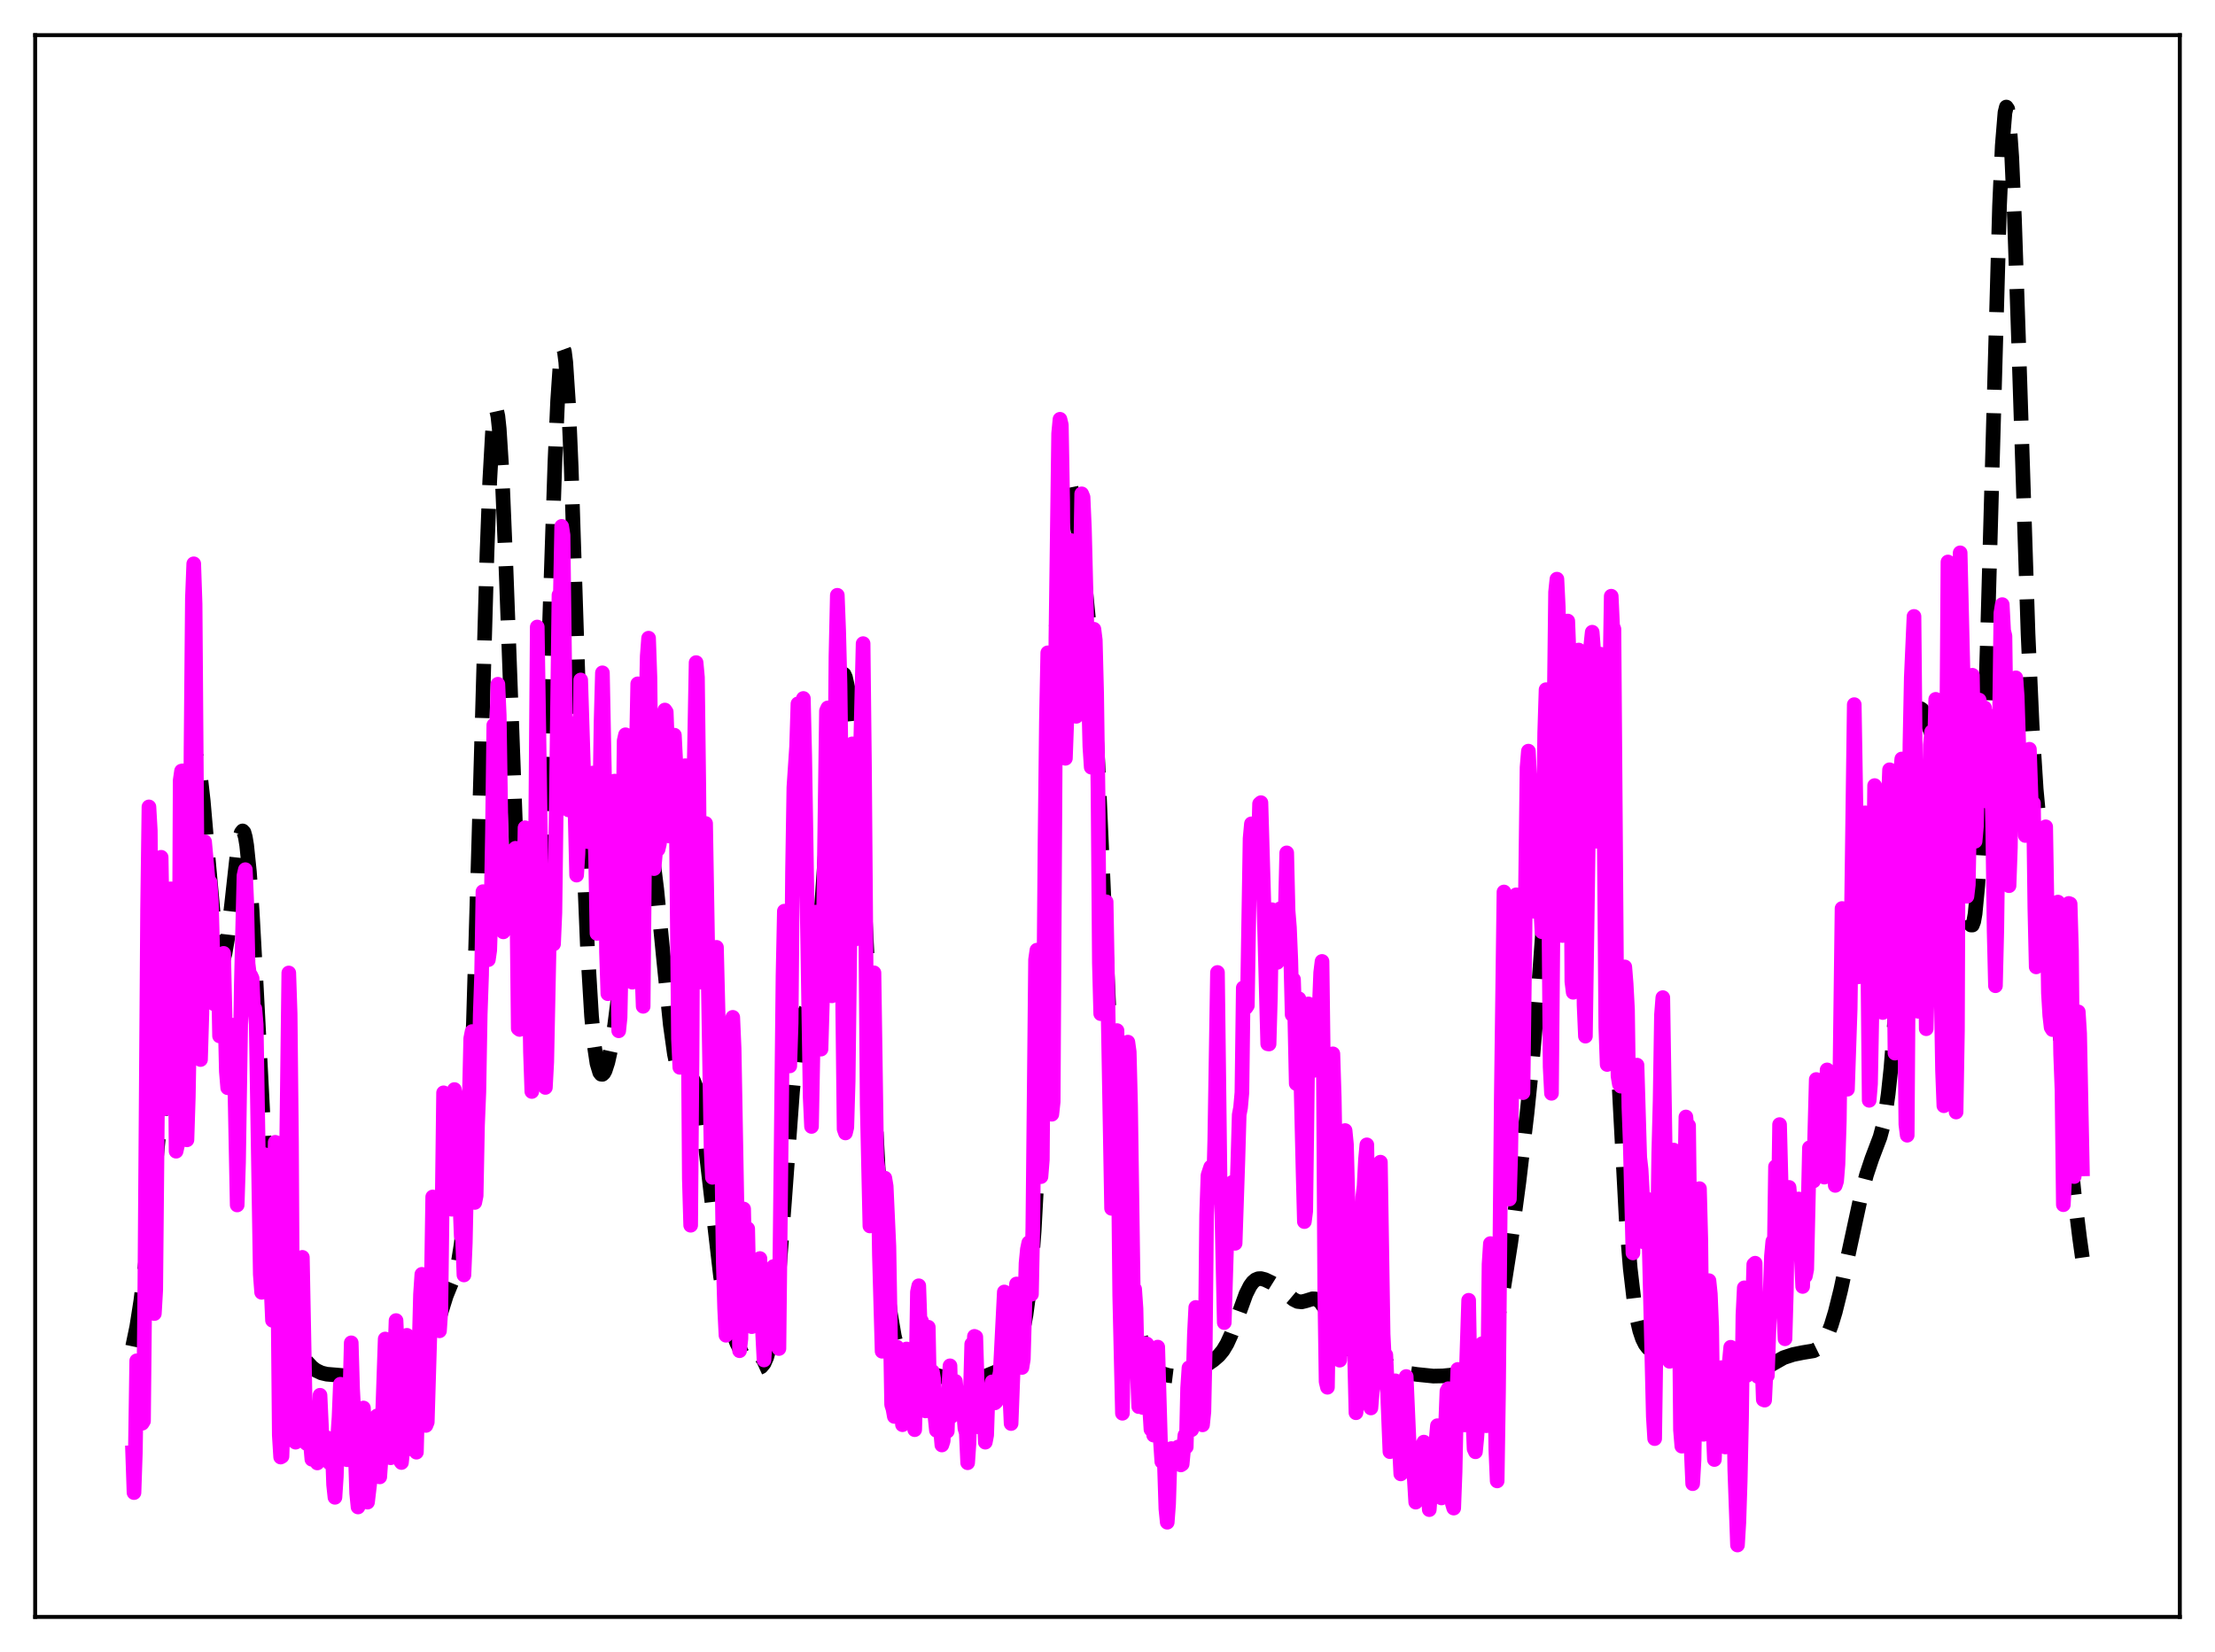 <?xml version="1.0" encoding="utf-8" standalone="no"?>
<!DOCTYPE svg PUBLIC "-//W3C//DTD SVG 1.1//EN"
  "http://www.w3.org/Graphics/SVG/1.1/DTD/svg11.dtd">
<svg xmlns:xlink="http://www.w3.org/1999/xlink" width="453.6pt" height="338.4pt" viewBox="0 0 453.6 338.4" xmlns="http://www.w3.org/2000/svg" version="1.1">
 <defs>
  <style type="text/css">*{stroke-linejoin: round; stroke-linecap: butt}</style>
 </defs>
 <g id="figure_1">
  <g id="patch_1">
   <path d="M 0 338.4 
L 453.6 338.4 
L 453.6 0 
L 0 0 
z
" style="fill: #ffffff"/>
  </g>
  <g id="axes_1">
   <g id="patch_2">
    <path d="M 7.2 331.2 
L 446.4 331.2 
L 446.4 7.2 
L 7.2 7.2 
z
" style="fill: #ffffff"/>
   </g>
   <g id="matplotlib.axis_1"/>
   <g id="matplotlib.axis_2"/>
   <g id="line2d_1">
    <path d="M 27.164 275.785 
L 27.998 271.797 
L 28.832 266.479 
L 29.944 257.485 
L 31.612 241.476 
L 34.671 210.102 
L 36.061 192.912 
L 38.285 164.076 
L 38.842 159.055 
L 39.398 155.858 
L 39.676 155.044 
L 39.954 154.781 
L 40.232 155.076 
L 40.51 155.917 
L 41.066 159.132 
L 41.622 164.076 
L 42.734 176.912 
L 43.846 189.217 
L 44.402 193.602 
L 44.959 196.201 
L 45.237 196.752 
L 45.515 196.788 
L 45.793 196.314 
L 46.071 195.351 
L 46.627 192.118 
L 47.461 184.955 
L 48.573 174.891 
L 49.129 171.503 
L 49.407 170.555 
L 49.685 170.201 
L 49.963 170.496 
L 50.241 171.477 
L 50.519 173.157 
L 51.076 178.575 
L 51.632 186.466 
L 52.466 201.665 
L 54.412 239.491 
L 55.246 251.72 
L 56.08 260.42 
L 56.636 264.464 
L 57.193 267.399 
L 57.749 269.517 
L 58.583 271.748 
L 59.695 273.938 
L 61.641 277.247 
L 62.753 278.841 
L 63.866 280.053 
L 64.7 280.688 
L 65.812 281.216 
L 66.924 281.481 
L 68.87 281.643 
L 71.929 281.91 
L 74.709 282.161 
L 76.378 282.061 
L 78.88 281.607 
L 81.382 281.226 
L 84.441 280.839 
L 85.275 280.476 
L 85.831 280.053 
L 86.387 279.427 
L 86.943 278.553 
L 87.777 276.721 
L 88.612 274.299 
L 91.392 265.39 
L 93.338 260.607 
L 93.894 258.302 
L 94.451 254.733 
L 95.007 249.32 
L 95.563 241.516 
L 96.119 230.902 
L 96.953 209.377 
L 98.065 171.901 
L 99.733 113.162 
L 100.289 98.561 
L 100.846 88.624 
L 101.124 85.664 
L 101.402 84.114 
L 101.68 83.985 
L 101.958 85.248 
L 102.236 87.842 
L 102.792 96.609 
L 103.626 116.523 
L 105.85 176.832 
L 106.685 192.175 
L 107.241 198.989 
L 107.797 203.047 
L 108.075 204.056 
L 108.353 204.389 
L 108.631 204.044 
L 108.909 203.015 
L 109.187 201.29 
L 109.743 195.695 
L 110.299 187.164 
L 111.133 168.945 
L 112.245 136.633 
L 113.636 94.743 
L 114.192 82.141 
L 114.748 73.997 
L 115.026 71.903 
L 115.304 71.224 
L 115.582 71.986 
L 115.86 74.174 
L 116.416 82.579 
L 116.972 95.596 
L 118.084 130.12 
L 119.475 174.053 
L 120.309 194.268 
L 121.143 208.17 
L 121.699 214.121 
L 122.255 217.818 
L 122.811 219.671 
L 123.089 220.027 
L 123.367 220.058 
L 123.645 219.802 
L 123.923 219.288 
L 124.479 217.578 
L 125.036 215.069 
L 125.87 210.017 
L 126.982 201.332 
L 130.04 175.409 
L 130.596 172.308 
L 131.152 170.209 
L 131.431 169.579 
L 131.709 169.244 
L 131.987 169.213 
L 132.265 169.491 
L 132.543 170.077 
L 133.099 172.162 
L 133.655 175.397 
L 134.489 182.103 
L 135.879 196.277 
L 137.269 209.943 
L 138.104 215.883 
L 138.66 218.515 
L 139.216 220.088 
L 139.772 220.767 
L 140.328 220.842 
L 141.162 220.657 
L 141.44 220.718 
L 141.718 220.918 
L 141.996 221.296 
L 142.552 222.706 
L 143.108 225.099 
L 143.665 228.478 
L 144.499 235.077 
L 147.557 261.464 
L 148.391 266.385 
L 149.225 270.128 
L 150.06 272.948 
L 150.894 275.106 
L 152.006 277.286 
L 153.118 278.87 
L 153.952 279.695 
L 154.786 280.159 
L 155.342 280.202 
L 155.899 279.946 
L 156.455 279.272 
L 157.011 278.024 
L 157.567 276.022 
L 158.123 273.082 
L 158.679 269.057 
L 159.513 260.855 
L 160.625 246.486 
L 162.294 223.614 
L 163.128 215.118 
L 163.684 211.254 
L 164.24 208.764 
L 164.796 207.294 
L 165.908 205.017 
L 166.464 202.864 
L 167.02 199.297 
L 167.576 194.062 
L 168.411 183.286 
L 170.913 146.936 
L 171.469 142.009 
L 172.025 139.01 
L 172.303 138.244 
L 172.581 137.956 
L 172.859 138.128 
L 173.137 138.742 
L 173.693 141.212 
L 174.249 145.214 
L 174.806 150.634 
L 175.64 161.255 
L 176.752 179.594 
L 178.42 212.571 
L 179.81 238.853 
L 180.645 251.685 
L 181.479 261.652 
L 182.313 268.841 
L 183.147 273.69 
L 183.703 275.906 
L 184.259 277.5 
L 184.815 278.621 
L 185.371 279.392 
L 186.205 280.099 
L 187.04 280.483 
L 188.986 281.007 
L 194.269 282.333 
L 196.493 282.52 
L 198.717 282.49 
L 200.386 282.263 
L 202.054 281.798 
L 204 280.995 
L 205.391 280.244 
L 206.225 279.619 
L 207.059 278.724 
L 207.893 277.394 
L 208.449 276.157 
L 209.005 274.519 
L 209.561 272.312 
L 210.117 269.299 
L 210.673 265.167 
L 211.229 259.549 
L 211.786 252.055 
L 212.62 236.601 
L 213.454 215.774 
L 214.566 181.451 
L 216.234 129.901 
L 217.068 111.661 
L 217.625 103.847 
L 218.181 99.56 
L 218.459 98.623 
L 218.737 98.387 
L 219.015 98.755 
L 219.293 99.627 
L 219.849 102.466 
L 220.961 110.187 
L 222.351 121.11 
L 223.185 129.673 
L 224.02 141.388 
L 224.854 156.779 
L 226.244 188.145 
L 227.634 219.065 
L 228.468 234.193 
L 229.302 246.013 
L 230.137 254.842 
L 230.971 261.398 
L 231.805 266.417 
L 232.917 271.577 
L 234.029 275.461 
L 234.863 277.626 
L 235.697 279.2 
L 236.532 280.276 
L 237.366 280.973 
L 238.2 281.411 
L 239.312 281.744 
L 240.702 281.914 
L 242.092 281.863 
L 243.483 281.565 
L 244.595 281.12 
L 245.985 280.327 
L 248.488 278.609 
L 249.6 277.643 
L 250.434 276.636 
L 251.268 275.249 
L 252.102 273.421 
L 253.214 270.415 
L 255.161 265.053 
L 255.995 263.4 
L 256.551 262.64 
L 257.107 262.158 
L 257.663 261.925 
L 258.219 261.896 
L 259.053 262.11 
L 260.443 262.777 
L 262.112 263.817 
L 263.502 264.988 
L 264.892 266.16 
L 265.726 266.582 
L 266.56 266.669 
L 267.395 266.468 
L 268.785 266.037 
L 269.341 266.061 
L 269.897 266.297 
L 270.453 266.776 
L 271.287 267.942 
L 272.399 270.105 
L 274.346 274.033 
L 275.18 275.264 
L 276.014 276.099 
L 276.848 276.563 
L 277.682 276.747 
L 280.741 277.081 
L 281.575 277.497 
L 282.687 278.299 
L 285.189 280.227 
L 286.302 280.781 
L 287.692 281.172 
L 290.194 281.532 
L 293.531 281.872 
L 295.477 281.832 
L 300.482 281.34 
L 301.594 281.086 
L 302.428 280.655 
L 302.984 280.178 
L 303.54 279.494 
L 304.375 277.991 
L 305.209 275.821 
L 306.043 272.929 
L 306.877 269.314 
L 307.989 263.441 
L 309.379 254.581 
L 311.048 242.13 
L 312.716 227.996 
L 313.828 217.098 
L 314.94 204.158 
L 316.331 184.994 
L 317.721 165.982 
L 318.555 157.632 
L 319.111 154.315 
L 319.389 153.443 
L 319.667 153.111 
L 319.945 153.312 
L 320.223 154.022 
L 320.779 156.785 
L 321.613 163.236 
L 322.726 172.332 
L 323.282 175.477 
L 323.56 176.467 
L 323.838 177.026 
L 324.116 177.146 
L 324.394 176.841 
L 324.672 176.144 
L 325.228 173.808 
L 326.618 166.593 
L 326.896 165.73 
L 327.174 165.288 
L 327.452 165.344 
L 327.73 165.96 
L 328.008 167.179 
L 328.564 171.498 
L 329.121 178.253 
L 329.955 192.155 
L 333.013 249.574 
L 333.847 259.781 
L 334.681 266.892 
L 335.238 270.185 
L 335.794 272.56 
L 336.35 274.219 
L 336.906 275.339 
L 337.462 276.067 
L 338.018 276.519 
L 338.852 276.88 
L 341.633 277.684 
L 343.023 278.481 
L 345.247 279.808 
L 346.637 280.369 
L 349.696 281.228 
L 353.032 282.076 
L 354.701 282.219 
L 356.369 282.115 
L 358.037 281.793 
L 359.428 281.323 
L 360.818 280.623 
L 365.266 278.094 
L 367.213 277.453 
L 369.159 277.057 
L 371.383 276.69 
L 372.218 276.28 
L 372.774 275.808 
L 373.33 275.122 
L 374.164 273.619 
L 374.998 271.49 
L 375.832 268.743 
L 376.944 264.275 
L 378.891 255.178 
L 381.115 244.909 
L 382.227 240.659 
L 383.339 237.32 
L 385.008 232.915 
L 385.564 230.843 
L 386.12 227.992 
L 386.676 224.068 
L 387.232 218.848 
L 388.066 208.415 
L 389.178 190.498 
L 390.847 162.665 
L 391.681 152.605 
L 392.237 148.25 
L 392.793 145.843 
L 393.071 145.311 
L 393.349 145.171 
L 393.627 145.364 
L 394.183 146.489 
L 395.851 151.153 
L 396.407 151.969 
L 396.964 152.315 
L 398.076 152.689 
L 398.354 152.999 
L 398.632 153.496 
L 399.188 155.209 
L 399.744 158.047 
L 400.3 162.049 
L 401.134 169.811 
L 402.524 183.61 
L 403.081 187.54 
L 403.359 188.802 
L 403.637 189.476 
L 403.915 189.48 
L 404.193 188.734 
L 404.471 187.17 
L 405.027 181.359 
L 405.583 171.741 
L 406.139 158.294 
L 406.973 131.799 
L 409.476 42.14 
L 410.032 29.817 
L 410.588 23.051 
L 410.866 21.927 
L 411.144 22.328 
L 411.422 24.218 
L 411.978 32.153 
L 412.534 44.792 
L 413.368 69.619 
L 415.315 129.828 
L 416.149 148.487 
L 416.983 161.634 
L 417.817 170.646 
L 420.597 195.962 
L 421.988 213.171 
L 423.656 233.515 
L 424.768 244.583 
L 425.88 253.632 
L 426.436 257.599 
L 426.436 257.599 
" clip-path="url(#p6e371a2a8f)" style="fill: none; stroke-dasharray: 11.1,4.8; stroke-dashoffset: 0; stroke: #000000; stroke-width: 3"/>
   </g>
   <g id="line2d_2">
    <path d="M 27.164 297.566 
L 27.442 305.733 
L 27.72 297.462 
L 27.998 278.732 
L 28.554 284.045 
L 28.832 290.716 
L 29.11 291.53 
L 29.388 291.075 
L 29.666 263.051 
L 30.222 186.292 
L 30.5 165.279 
L 30.778 170.125 
L 31.612 269.061 
L 31.89 264.251 
L 32.725 175.741 
L 33.003 175.6 
L 33.837 227.073 
L 34.949 182.064 
L 35.227 182.101 
L 35.505 189.043 
L 35.783 203.112 
L 36.061 235.809 
L 36.339 234.603 
L 36.617 221.679 
L 36.895 159.859 
L 37.173 157.938 
L 37.451 157.891 
L 37.729 177.243 
L 38.007 222.717 
L 38.285 233.477 
L 38.563 224.704 
L 38.842 208.546 
L 39.12 153.328 
L 39.398 122.579 
L 39.676 115.485 
L 39.954 123.728 
L 40.51 198.439 
L 40.788 215.758 
L 41.066 217.029 
L 41.344 207.657 
L 41.9 172.416 
L 42.734 181.551 
L 43.012 180.687 
L 43.29 184.892 
L 43.846 205.625 
L 44.68 197.269 
L 44.959 212.192 
L 45.515 202.403 
L 45.793 195.282 
L 46.349 219.456 
L 46.627 222.808 
L 46.905 220.122 
L 47.183 222.189 
L 47.739 209.984 
L 48.017 218.68 
L 48.573 246.817 
L 48.851 238.071 
L 49.407 201.992 
L 49.963 179.353 
L 50.241 178.137 
L 50.519 184.626 
L 50.797 197.375 
L 51.076 199.65 
L 51.354 199.805 
L 51.632 200.404 
L 51.91 206.969 
L 52.188 206.617 
L 52.466 209.849 
L 53.3 261.016 
L 53.578 264.709 
L 54.134 236.494 
L 54.412 238.736 
L 54.968 263.712 
L 55.246 261.4 
L 55.524 264.076 
L 55.802 270.448 
L 56.08 247.106 
L 56.358 233.983 
L 56.636 234.083 
L 57.193 293.975 
L 57.471 298.455 
L 57.749 298.301 
L 58.027 289.528 
L 59.139 199.296 
L 59.417 207.656 
L 59.695 234.005 
L 59.973 285.579 
L 60.251 295.175 
L 60.529 295.41 
L 60.807 289.501 
L 61.641 263.117 
L 61.919 257.549 
L 62.475 286.654 
L 62.753 295.659 
L 63.031 294.336 
L 63.309 293.795 
L 63.588 295.759 
L 63.866 298.912 
L 64.144 296.724 
L 64.422 297.42 
L 64.978 299.664 
L 65.534 285.794 
L 66.09 297.819 
L 66.368 295.524 
L 66.924 294.487 
L 67.48 299.643 
L 67.758 294.888 
L 68.036 296.271 
L 68.314 304.12 
L 68.592 306.702 
L 68.87 302.5 
L 69.148 294.39 
L 69.426 290.323 
L 69.705 283.532 
L 69.983 283.892 
L 70.261 287.579 
L 70.539 288.582 
L 71.095 299.003 
L 71.373 296.235 
L 71.929 275.055 
L 72.207 284.494 
L 72.485 289.688 
L 73.041 305.866 
L 73.319 308.682 
L 73.875 293.605 
L 74.153 291.643 
L 74.431 288.403 
L 74.709 294.347 
L 74.987 305.04 
L 75.265 307.692 
L 76.1 300.628 
L 76.656 290.625 
L 77.212 290.032 
L 77.768 302.518 
L 78.046 298.527 
L 78.88 274.273 
L 79.436 294.075 
L 79.714 297.44 
L 79.992 298.602 
L 80.27 294.802 
L 81.104 270.494 
L 81.382 276.928 
L 81.939 299.158 
L 82.217 299.571 
L 82.495 296.887 
L 83.051 287.792 
L 83.329 273.518 
L 83.607 276.371 
L 84.163 286.062 
L 84.441 292.915 
L 84.719 296.972 
L 84.997 296.639 
L 85.275 297.458 
L 86.109 265.126 
L 86.387 261.026 
L 86.665 271.872 
L 86.943 287.682 
L 87.221 291.977 
L 87.499 291.287 
L 88.334 263.147 
L 88.612 245.175 
L 88.89 245.542 
L 89.168 270.301 
L 89.724 263.975 
L 90.002 272.596 
L 90.28 268.482 
L 90.836 223.845 
L 91.114 224.593 
L 91.392 229.835 
L 91.67 230.452 
L 91.948 230.611 
L 92.226 228.469 
L 92.504 247.692 
L 93.06 223.173 
L 93.338 224.682 
L 94.451 253.206 
L 94.729 253.686 
L 95.007 261.153 
L 95.285 254.647 
L 95.563 241.616 
L 95.841 236.704 
L 96.397 212.713 
L 96.675 211.296 
L 96.953 235.455 
L 97.231 246.299 
L 97.509 244.922 
L 97.787 230.524 
L 98.065 223.697 
L 98.343 207.771 
L 98.621 199.756 
L 98.899 182.64 
L 99.177 182.754 
L 99.455 188.333 
L 99.733 190.088 
L 100.011 196.572 
L 100.289 194.653 
L 100.568 186.322 
L 100.846 170.633 
L 101.124 148.526 
L 101.402 152.545 
L 101.68 151.209 
L 101.958 140.153 
L 102.236 146.473 
L 102.792 182.725 
L 103.07 190.878 
L 103.626 176.251 
L 103.904 175.001 
L 104.182 174.431 
L 104.46 187.228 
L 104.738 188.93 
L 105.294 178.144 
L 105.572 173.753 
L 105.85 185.718 
L 106.128 210.666 
L 106.406 210.869 
L 107.241 184.953 
L 107.519 169.547 
L 108.075 180.312 
L 108.631 215.493 
L 108.909 223.575 
L 109.187 221.196 
L 109.465 199.768 
L 110.021 128.431 
L 110.855 182.912 
L 111.689 222.745 
L 111.967 217.556 
L 112.523 190.273 
L 112.802 187.269 
L 113.08 186.261 
L 113.358 193.361 
L 113.636 186.972 
L 114.47 121.88 
L 114.748 122.293 
L 115.026 107.82 
L 115.304 109.614 
L 115.86 154.753 
L 116.138 163.118 
L 116.416 165.895 
L 116.694 153.186 
L 116.972 148.734 
L 117.25 148.225 
L 117.528 156.852 
L 118.084 179.254 
L 118.362 174.936 
L 118.64 164.658 
L 118.919 139.283 
L 119.475 156.94 
L 119.753 161.914 
L 120.031 161.031 
L 120.309 172.397 
L 120.587 170.443 
L 120.865 169.74 
L 121.143 160.051 
L 121.421 158.34 
L 121.977 175.8 
L 122.255 191.199 
L 122.533 183.349 
L 123.089 147.842 
L 123.367 137.816 
L 123.923 165.709 
L 124.201 195.002 
L 124.479 203.54 
L 124.757 176.724 
L 125.036 170.004 
L 125.314 167.873 
L 125.592 170.513 
L 125.87 159.994 
L 126.148 171.891 
L 126.704 211.14 
L 126.982 208.453 
L 127.26 194.983 
L 127.816 151.734 
L 128.094 150.504 
L 128.372 158.824 
L 128.928 192.674 
L 129.484 201.189 
L 129.762 194.318 
L 130.04 167.879 
L 130.596 140.071 
L 130.874 143.809 
L 131.152 181.179 
L 131.431 198.49 
L 131.709 206.128 
L 132.265 146.553 
L 132.543 134.374 
L 132.821 130.721 
L 133.099 138.754 
L 133.377 163.39 
L 133.655 175.517 
L 133.933 177.921 
L 134.211 174.85 
L 134.489 170.186 
L 134.767 173.977 
L 135.045 172.802 
L 135.323 159.937 
L 135.601 161.162 
L 135.879 147.293 
L 136.157 145.437 
L 136.435 145.838 
L 136.713 153.385 
L 136.991 171.235 
L 137.269 167.274 
L 137.548 153.157 
L 137.826 153.684 
L 138.104 150.588 
L 138.382 156.082 
L 138.938 212.792 
L 139.216 218.627 
L 139.494 206.695 
L 139.772 183.106 
L 140.328 156.84 
L 140.606 166.032 
L 141.162 241.404 
L 141.44 250.974 
L 141.718 216.676 
L 141.996 165.481 
L 142.552 135.721 
L 142.83 138.749 
L 143.108 161.58 
L 143.386 194.217 
L 143.665 201.188 
L 143.943 194.77 
L 144.221 169.232 
L 144.499 168.674 
L 145.611 235.107 
L 145.889 241.161 
L 146.445 196.455 
L 146.723 194.048 
L 147.835 239.291 
L 148.113 258.506 
L 148.391 267.977 
L 148.669 273.507 
L 148.947 269.538 
L 149.225 261.604 
L 149.503 247.849 
L 149.782 220.612 
L 150.06 208.386 
L 150.338 214.777 
L 151.45 276.673 
L 151.728 274.199 
L 152.006 255.64 
L 152.284 247.637 
L 152.562 260.799 
L 152.84 254.348 
L 153.118 251.686 
L 153.396 265.004 
L 153.952 271.745 
L 154.508 264.289 
L 154.786 268.328 
L 155.064 270.565 
L 155.342 260.373 
L 155.62 257.79 
L 155.899 267.643 
L 156.455 278.57 
L 156.733 274.05 
L 157.011 274.314 
L 157.567 270.691 
L 157.845 271.064 
L 158.401 259.423 
L 158.679 264.011 
L 158.957 266.215 
L 159.235 274.866 
L 159.513 276.227 
L 160.347 199.949 
L 160.625 186.634 
L 160.903 205.208 
L 161.181 197.467 
L 161.737 218.335 
L 162.015 209.559 
L 162.294 178.652 
L 162.572 161.308 
L 163.128 152.956 
L 163.406 144.164 
L 163.684 158.825 
L 163.962 166.869 
L 164.24 150.287 
L 164.518 143.069 
L 164.796 154.818 
L 165.908 224.715 
L 166.186 230.735 
L 167.02 186.833 
L 168.132 214.897 
L 168.411 205.398 
L 169.245 145.623 
L 169.523 145.002 
L 170.079 185.297 
L 170.357 203.978 
L 170.635 196.466 
L 171.191 134.467 
L 171.469 121.931 
L 171.747 129.197 
L 172.025 140.167 
L 172.303 161.411 
L 172.581 206.821 
L 172.859 231.269 
L 173.137 232.066 
L 173.415 230.918 
L 173.693 221.477 
L 174.528 152.367 
L 174.806 168.901 
L 175.084 192.381 
L 175.362 189.111 
L 176.752 131.835 
L 177.03 156.559 
L 177.586 226.243 
L 178.142 251.118 
L 178.42 241.346 
L 178.976 199.266 
L 179.532 237.313 
L 179.81 239.419 
L 180.088 257.054 
L 180.645 276.789 
L 180.923 252.618 
L 181.201 241.318 
L 181.479 242.99 
L 182.035 255.295 
L 182.591 287.738 
L 182.869 288.589 
L 183.147 290.136 
L 183.425 276.883 
L 183.703 275.941 
L 183.981 282.194 
L 184.259 282.231 
L 184.815 291.828 
L 185.093 290.283 
L 185.371 279.185 
L 185.649 276.314 
L 186.205 283.533 
L 186.483 281.044 
L 187.318 292.847 
L 187.596 282.451 
L 187.874 264.645 
L 188.152 263.369 
L 188.43 271.411 
L 188.708 270.577 
L 188.986 276.328 
L 189.264 285.293 
L 189.542 289.008 
L 190.098 271.854 
L 190.376 286.079 
L 190.654 284.286 
L 190.932 280.91 
L 191.21 282.474 
L 191.488 290.29 
L 191.766 292.986 
L 192.044 290.265 
L 192.322 289.657 
L 192.879 295.983 
L 193.157 295.125 
L 193.435 286.959 
L 193.713 291.85 
L 193.991 293.159 
L 194.269 284.518 
L 194.547 279.764 
L 194.825 290.135 
L 195.103 288.373 
L 195.381 284.471 
L 195.659 282.945 
L 196.215 288.831 
L 196.493 286.841 
L 196.771 285.985 
L 197.049 288.328 
L 197.327 289.221 
L 197.605 292.604 
L 197.883 293.508 
L 198.161 299.622 
L 198.439 295.56 
L 198.995 275.326 
L 199.274 278.381 
L 199.552 273.732 
L 199.83 273.861 
L 200.386 292.268 
L 200.664 291.523 
L 201.22 287.043 
L 201.498 287.976 
L 201.776 295.41 
L 202.054 293.961 
L 202.332 285.571 
L 202.61 286.7 
L 203.166 283.054 
L 203.722 287.361 
L 204 287.118 
L 204.556 282.332 
L 204.834 281.063 
L 205.669 264.641 
L 206.225 276.231 
L 206.503 279.459 
L 207.059 291.591 
L 207.615 276.929 
L 207.893 265.756 
L 208.171 263 
L 208.449 263.852 
L 209.283 280.104 
L 209.561 278.408 
L 210.117 258.713 
L 210.395 255.871 
L 210.673 254.569 
L 210.951 255.331 
L 211.229 265.104 
L 211.508 251.394 
L 212.064 196.575 
L 212.342 194.621 
L 212.62 203.477 
L 212.898 229.788 
L 213.176 241.015 
L 213.454 237.573 
L 214.01 172.122 
L 214.288 147.81 
L 214.566 133.716 
L 214.844 147.773 
L 215.4 228.233 
L 215.678 225.671 
L 216.234 130.612 
L 216.79 88.812 
L 217.068 85.882 
L 217.346 87.045 
L 217.625 102.807 
L 217.903 148.025 
L 218.181 155.325 
L 218.737 140.066 
L 219.015 116.107 
L 219.293 110.718 
L 219.849 124.295 
L 220.127 138.504 
L 220.405 146.727 
L 221.239 117.315 
L 221.517 101.154 
L 221.795 101.838 
L 222.073 108.19 
L 222.907 141.65 
L 223.185 152.875 
L 223.463 157.144 
L 223.742 149.291 
L 224.02 128.892 
L 224.298 131.108 
L 224.576 141.95 
L 224.854 161.85 
L 225.132 197.19 
L 225.41 207.637 
L 225.688 203.382 
L 225.966 203.954 
L 226.244 190.82 
L 226.522 184.717 
L 227.634 247.514 
L 228.468 213.157 
L 228.746 211.099 
L 229.302 265.402 
L 229.858 289.488 
L 230.415 250.62 
L 230.693 223.701 
L 230.971 213.46 
L 231.249 215.468 
L 231.527 226.372 
L 232.083 265.138 
L 232.361 264.06 
L 232.639 268.044 
L 232.917 281.115 
L 233.195 288.124 
L 233.751 283.492 
L 234.029 288.303 
L 234.585 275.211 
L 234.863 275.296 
L 235.141 283.697 
L 235.697 292.786 
L 235.975 289.532 
L 236.254 293.966 
L 236.81 284.826 
L 237.088 275.926 
L 237.644 295.244 
L 237.922 299.393 
L 238.2 296.47 
L 238.478 300.534 
L 238.756 309.075 
L 239.034 311.808 
L 239.312 308.104 
L 239.59 299.372 
L 239.868 296.715 
L 240.146 297.521 
L 240.424 299.136 
L 240.702 298.866 
L 240.98 296.619 
L 241.258 296.399 
L 241.536 299.472 
L 241.814 300.066 
L 242.092 299.889 
L 242.649 293.988 
L 242.927 296.381 
L 243.205 284.343 
L 243.483 280.178 
L 243.761 281.946 
L 244.039 292.852 
L 244.595 273.332 
L 244.873 267.806 
L 245.151 272.734 
L 245.429 283.204 
L 245.707 280.415 
L 245.985 280.375 
L 246.263 291.859 
L 246.541 289.146 
L 246.819 275.861 
L 247.097 248.883 
L 247.375 240.736 
L 247.931 239.058 
L 248.209 245.278 
L 248.488 244.172 
L 248.766 233.607 
L 249.322 199.195 
L 249.878 244.354 
L 250.156 245.494 
L 250.712 270.911 
L 251.546 243.399 
L 251.824 247.177 
L 252.38 242.18 
L 252.658 251.798 
L 252.936 254.674 
L 253.492 237.96 
L 253.77 228.346 
L 254.048 226.892 
L 254.326 223.785 
L 254.605 202.351 
L 254.883 202.479 
L 255.161 206.379 
L 255.439 205.968 
L 255.995 171.776 
L 256.273 168.742 
L 256.829 173.556 
L 257.107 171.835 
L 257.385 179.204 
L 257.663 174.57 
L 257.941 164.661 
L 258.219 164.414 
L 259.053 193.071 
L 259.609 213.812 
L 259.887 213.847 
L 260.165 204.099 
L 260.443 186.329 
L 261 193.038 
L 261.278 189.961 
L 261.556 197.131 
L 262.112 186.17 
L 262.39 193.957 
L 262.668 188.261 
L 262.946 188.92 
L 263.224 186.271 
L 263.502 174.695 
L 263.78 186.524 
L 264.058 189.944 
L 264.336 196.588 
L 264.614 207.841 
L 264.892 200.618 
L 265.17 209.02 
L 265.448 221.948 
L 265.726 205.649 
L 266.004 204.581 
L 266.838 239.575 
L 267.117 250.226 
L 267.395 248.074 
L 267.951 205.637 
L 268.507 206.989 
L 268.785 206.367 
L 269.063 219.253 
L 269.341 218.605 
L 269.897 211.007 
L 270.175 206.197 
L 270.453 199.226 
L 270.731 196.931 
L 271.009 217.98 
L 271.287 264.081 
L 271.565 283.015 
L 271.843 284.159 
L 272.121 267.004 
L 272.399 236.341 
L 272.677 220.619 
L 272.955 215.86 
L 273.234 224.75 
L 274.068 273.948 
L 274.346 278.612 
L 274.902 258.871 
L 275.18 237.929 
L 275.458 231.575 
L 275.736 234.412 
L 276.292 255.632 
L 276.57 274.04 
L 276.848 269.096 
L 277.404 277.846 
L 277.682 289.376 
L 277.96 287.317 
L 279.072 245.207 
L 279.351 242.931 
L 279.629 237.538 
L 279.907 234.5 
L 280.185 252.593 
L 280.463 262.701 
L 280.741 288.401 
L 281.019 285.127 
L 281.297 283.229 
L 282.131 259.274 
L 282.409 245.66 
L 282.687 238.05 
L 283.243 273.286 
L 283.521 278.959 
L 283.799 277.545 
L 284.077 283.362 
L 284.633 297.351 
L 284.911 285.226 
L 285.189 283.712 
L 285.468 288.263 
L 285.746 282.833 
L 286.302 297.736 
L 286.58 296.368 
L 286.858 301.903 
L 287.97 281.956 
L 288.526 294.804 
L 288.804 298.758 
L 289.082 299.182 
L 289.638 303.092 
L 289.916 307.691 
L 290.472 298.74 
L 290.75 297.754 
L 291.028 299.021 
L 291.306 296.054 
L 291.585 295.392 
L 292.141 303.854 
L 292.419 305.163 
L 292.697 309.222 
L 293.531 297.615 
L 293.809 298.151 
L 294.365 292.025 
L 294.921 303.999 
L 295.199 306.831 
L 295.477 306.366 
L 296.311 284.94 
L 296.589 284.456 
L 296.867 287.424 
L 297.423 307.969 
L 297.701 308.908 
L 297.98 301.544 
L 298.258 288.186 
L 298.536 280.504 
L 299.092 283.273 
L 299.648 291.009 
L 299.926 291.873 
L 300.76 266.34 
L 301.038 282.273 
L 301.316 283.08 
L 301.872 296.77 
L 302.15 297.378 
L 302.428 294.56 
L 302.706 290.464 
L 302.984 280.21 
L 303.262 279.772 
L 303.54 275.218 
L 304.375 292.036 
L 304.653 283.644 
L 304.931 258.945 
L 305.209 254.73 
L 305.487 260.338 
L 305.765 256.201 
L 306.321 296.867 
L 306.599 303.342 
L 306.877 285.09 
L 307.433 225.389 
L 307.989 182.709 
L 308.267 183.369 
L 308.823 237.756 
L 309.101 245.604 
L 309.379 236.197 
L 309.935 199.896 
L 310.492 183.29 
L 310.77 186.028 
L 311.048 193.049 
L 311.604 220.435 
L 311.882 223.812 
L 312.716 157.193 
L 312.994 153.859 
L 313.272 159.789 
L 313.828 181.632 
L 314.106 186.656 
L 314.662 168.533 
L 314.94 164.825 
L 315.218 180.692 
L 315.774 190.852 
L 316.331 150.12 
L 316.609 141.264 
L 316.887 151.916 
L 317.443 218.514 
L 317.721 223.951 
L 317.999 193.212 
L 318.277 144.451 
L 318.555 121.296 
L 318.833 118.629 
L 319.111 124.333 
L 319.389 135.666 
L 319.667 185.166 
L 319.945 191.625 
L 320.223 172.629 
L 320.501 143.613 
L 321.057 127.211 
L 321.335 134.434 
L 321.613 158.634 
L 321.891 201.047 
L 322.169 203.257 
L 322.726 167.297 
L 323.004 137.574 
L 323.282 133.148 
L 323.56 136.899 
L 323.838 151.112 
L 324.394 205.856 
L 324.672 212.238 
L 325.228 174.232 
L 325.506 143.293 
L 325.784 132.096 
L 326.062 129.495 
L 326.34 133.086 
L 326.618 143.496 
L 326.896 172.308 
L 327.174 169.804 
L 327.73 133.991 
L 328.286 141.791 
L 328.843 210.422 
L 329.121 218.042 
L 329.399 192.956 
L 329.677 139.169 
L 329.955 122.121 
L 330.233 128.171 
L 330.511 128.875 
L 331.067 202.748 
L 331.345 220.426 
L 331.623 222.078 
L 331.901 222.48 
L 332.457 201.147 
L 332.735 198.058 
L 333.013 201.544 
L 333.291 206.774 
L 333.569 226.739 
L 333.847 234.214 
L 334.403 256.644 
L 334.96 218.575 
L 335.238 218.171 
L 335.794 237.047 
L 336.072 239.514 
L 336.35 244.488 
L 336.628 254.398 
L 337.184 245.539 
L 337.462 249.329 
L 337.74 255.53 
L 338.574 290.173 
L 338.852 294.679 
L 339.686 236.231 
L 339.964 225.527 
L 340.242 207.906 
L 340.52 204.348 
L 341.077 240.196 
L 341.355 255.701 
L 341.633 261.22 
L 341.911 278.847 
L 342.189 277.803 
L 342.745 235.568 
L 343.023 236.319 
L 343.857 262.22 
L 344.135 292.891 
L 344.413 296.224 
L 344.691 280.994 
L 344.969 245.132 
L 345.247 228.793 
L 345.525 231.794 
L 345.803 230.554 
L 346.081 254.491 
L 346.359 297.537 
L 346.637 303.91 
L 346.915 299.022 
L 347.75 251.882 
L 348.028 243.474 
L 348.306 254.119 
L 348.584 280.109 
L 348.862 293.797 
L 349.696 265.252 
L 349.974 262.324 
L 350.252 265.046 
L 350.53 271.783 
L 350.808 292.592 
L 351.086 298.961 
L 351.364 291.671 
L 351.642 289.208 
L 351.92 287.91 
L 352.198 287.257 
L 352.476 280.142 
L 352.754 281.977 
L 353.032 293.888 
L 353.311 296.394 
L 354.145 278.905 
L 354.423 275.961 
L 354.701 276.773 
L 354.979 282.402 
L 355.257 301.017 
L 355.813 316.473 
L 356.091 311.874 
L 356.369 303.364 
L 356.647 290.344 
L 356.925 269.388 
L 357.203 263.788 
L 357.481 276.102 
L 357.759 281.722 
L 358.037 280.633 
L 358.315 280.984 
L 358.593 278.659 
L 359.149 258.996 
L 359.428 258.747 
L 359.706 278.374 
L 359.984 281.954 
L 360.54 270.742 
L 361.096 286.683 
L 361.374 286.794 
L 361.652 280.954 
L 361.93 281.781 
L 362.764 257.308 
L 363.042 254.275 
L 363.32 258.212 
L 363.598 238.98 
L 363.876 242.176 
L 364.154 249.967 
L 364.432 230.354 
L 364.988 251.874 
L 365.266 268.558 
L 365.544 274.231 
L 365.823 264.344 
L 366.101 244.011 
L 366.379 243.22 
L 367.213 253.463 
L 367.491 255.008 
L 367.769 253.923 
L 368.047 246.653 
L 368.325 245.587 
L 369.159 263.512 
L 369.437 256.43 
L 369.715 261.386 
L 369.993 259.989 
L 370.549 235.108 
L 370.827 237.048 
L 371.105 240.944 
L 371.383 241.899 
L 371.94 221.118 
L 372.218 232.553 
L 372.774 238.165 
L 373.052 237.195 
L 373.33 238.583 
L 373.608 241.118 
L 374.164 219.151 
L 374.442 224.729 
L 374.72 223.888 
L 375.832 242.811 
L 376.11 241.951 
L 376.388 238.529 
L 376.666 229.666 
L 377.222 186.089 
L 377.5 186.161 
L 377.778 197.509 
L 378.057 217.82 
L 378.335 223.109 
L 378.891 206.645 
L 379.725 144.331 
L 380.281 177.973 
L 380.559 200.095 
L 380.837 183.403 
L 381.115 194.505 
L 381.393 191.343 
L 381.949 166.491 
L 382.227 170.391 
L 382.783 225.383 
L 383.061 222.016 
L 383.339 207.387 
L 383.895 160.914 
L 384.174 162.656 
L 384.452 165.355 
L 384.73 170.461 
L 385.286 198.872 
L 385.564 207.401 
L 386.398 168.03 
L 386.676 164.661 
L 386.954 157.674 
L 387.232 163.302 
L 387.51 163.997 
L 388.066 215.717 
L 388.344 212.787 
L 388.9 179.239 
L 389.178 158.437 
L 389.456 155.462 
L 389.734 161.309 
L 390.012 205.425 
L 390.291 230.291 
L 390.569 232.533 
L 391.125 152.535 
L 391.403 138.745 
L 391.959 126.263 
L 392.237 155.537 
L 392.515 200.846 
L 392.793 207.149 
L 393.349 162.652 
L 393.627 158.316 
L 393.905 165.505 
L 394.183 182.731 
L 394.461 210.72 
L 394.739 199.979 
L 395.017 168.034 
L 395.295 152.607 
L 395.573 149.902 
L 395.851 154.589 
L 396.129 154.174 
L 396.407 143.248 
L 396.686 152.736 
L 397.798 219.25 
L 398.076 226.492 
L 398.354 194.477 
L 398.91 115.111 
L 399.188 119.706 
L 399.466 121.31 
L 399.744 131.617 
L 400.022 158.728 
L 400.578 227.783 
L 400.856 211.098 
L 401.134 138.634 
L 401.412 113.24 
L 401.968 136.728 
L 402.524 160.695 
L 402.803 183.584 
L 403.081 181.224 
L 403.359 165.893 
L 403.637 143.291 
L 403.915 138.311 
L 404.471 172.325 
L 404.749 169.223 
L 405.305 143.393 
L 406.139 148.278 
L 406.417 145.002 
L 406.973 164.142 
L 407.251 156.997 
L 407.529 146.665 
L 408.085 169.425 
L 408.363 190.504 
L 408.641 201.914 
L 408.92 190.294 
L 409.754 125.581 
L 410.032 123.843 
L 410.31 129.183 
L 410.588 130.267 
L 411.144 173.174 
L 411.422 181.421 
L 411.7 173.59 
L 411.978 148.432 
L 412.256 141.25 
L 412.534 141.981 
L 412.812 138.843 
L 413.09 142.611 
L 413.924 168.82 
L 414.202 154.799 
L 414.48 158.682 
L 414.758 171.14 
L 415.037 170.343 
L 415.593 153.472 
L 416.149 169.749 
L 416.427 164.534 
L 416.705 185.964 
L 416.983 198.051 
L 417.261 196.948 
L 417.539 182.018 
L 417.817 189.581 
L 418.095 183.909 
L 418.373 189.312 
L 418.651 169.928 
L 418.929 169.357 
L 419.485 203.394 
L 419.763 208.023 
L 420.041 210.448 
L 420.319 210.897 
L 420.597 205.063 
L 420.875 190.795 
L 421.154 185.401 
L 421.432 184.777 
L 421.988 215.933 
L 422.266 223.303 
L 422.544 246.765 
L 422.822 241.199 
L 423.1 225.459 
L 423.656 185.054 
L 423.934 185.151 
L 424.212 194.662 
L 424.49 225.028 
L 424.768 240.998 
L 425.046 234.948 
L 425.324 217.107 
L 425.602 207.266 
L 425.88 211.685 
L 426.436 239.431 
L 426.436 239.431 
" clip-path="url(#p6e371a2a8f)" style="fill: none; stroke: #ff00ff; stroke-width: 3; stroke-linecap: square"/>
   </g>
   <g id="patch_3">
    <path d="M 7.2 331.2 
L 7.2 7.2 
" style="fill: none; stroke: #000000; stroke-width: 0.8; stroke-linejoin: miter; stroke-linecap: square"/>
   </g>
   <g id="patch_4">
    <path d="M 446.4 331.2 
L 446.4 7.2 
" style="fill: none; stroke: #000000; stroke-width: 0.8; stroke-linejoin: miter; stroke-linecap: square"/>
   </g>
   <g id="patch_5">
    <path d="M 7.2 331.2 
L 446.4 331.2 
" style="fill: none; stroke: #000000; stroke-width: 0.8; stroke-linejoin: miter; stroke-linecap: square"/>
   </g>
   <g id="patch_6">
    <path d="M 7.2 7.2 
L 446.4 7.2 
" style="fill: none; stroke: #000000; stroke-width: 0.8; stroke-linejoin: miter; stroke-linecap: square"/>
   </g>
  </g>
 </g>
 <defs>
  <clipPath id="p6e371a2a8f">
   <rect x="7.2" y="7.2" width="439.2" height="324"/>
  </clipPath>
 </defs>
</svg>
